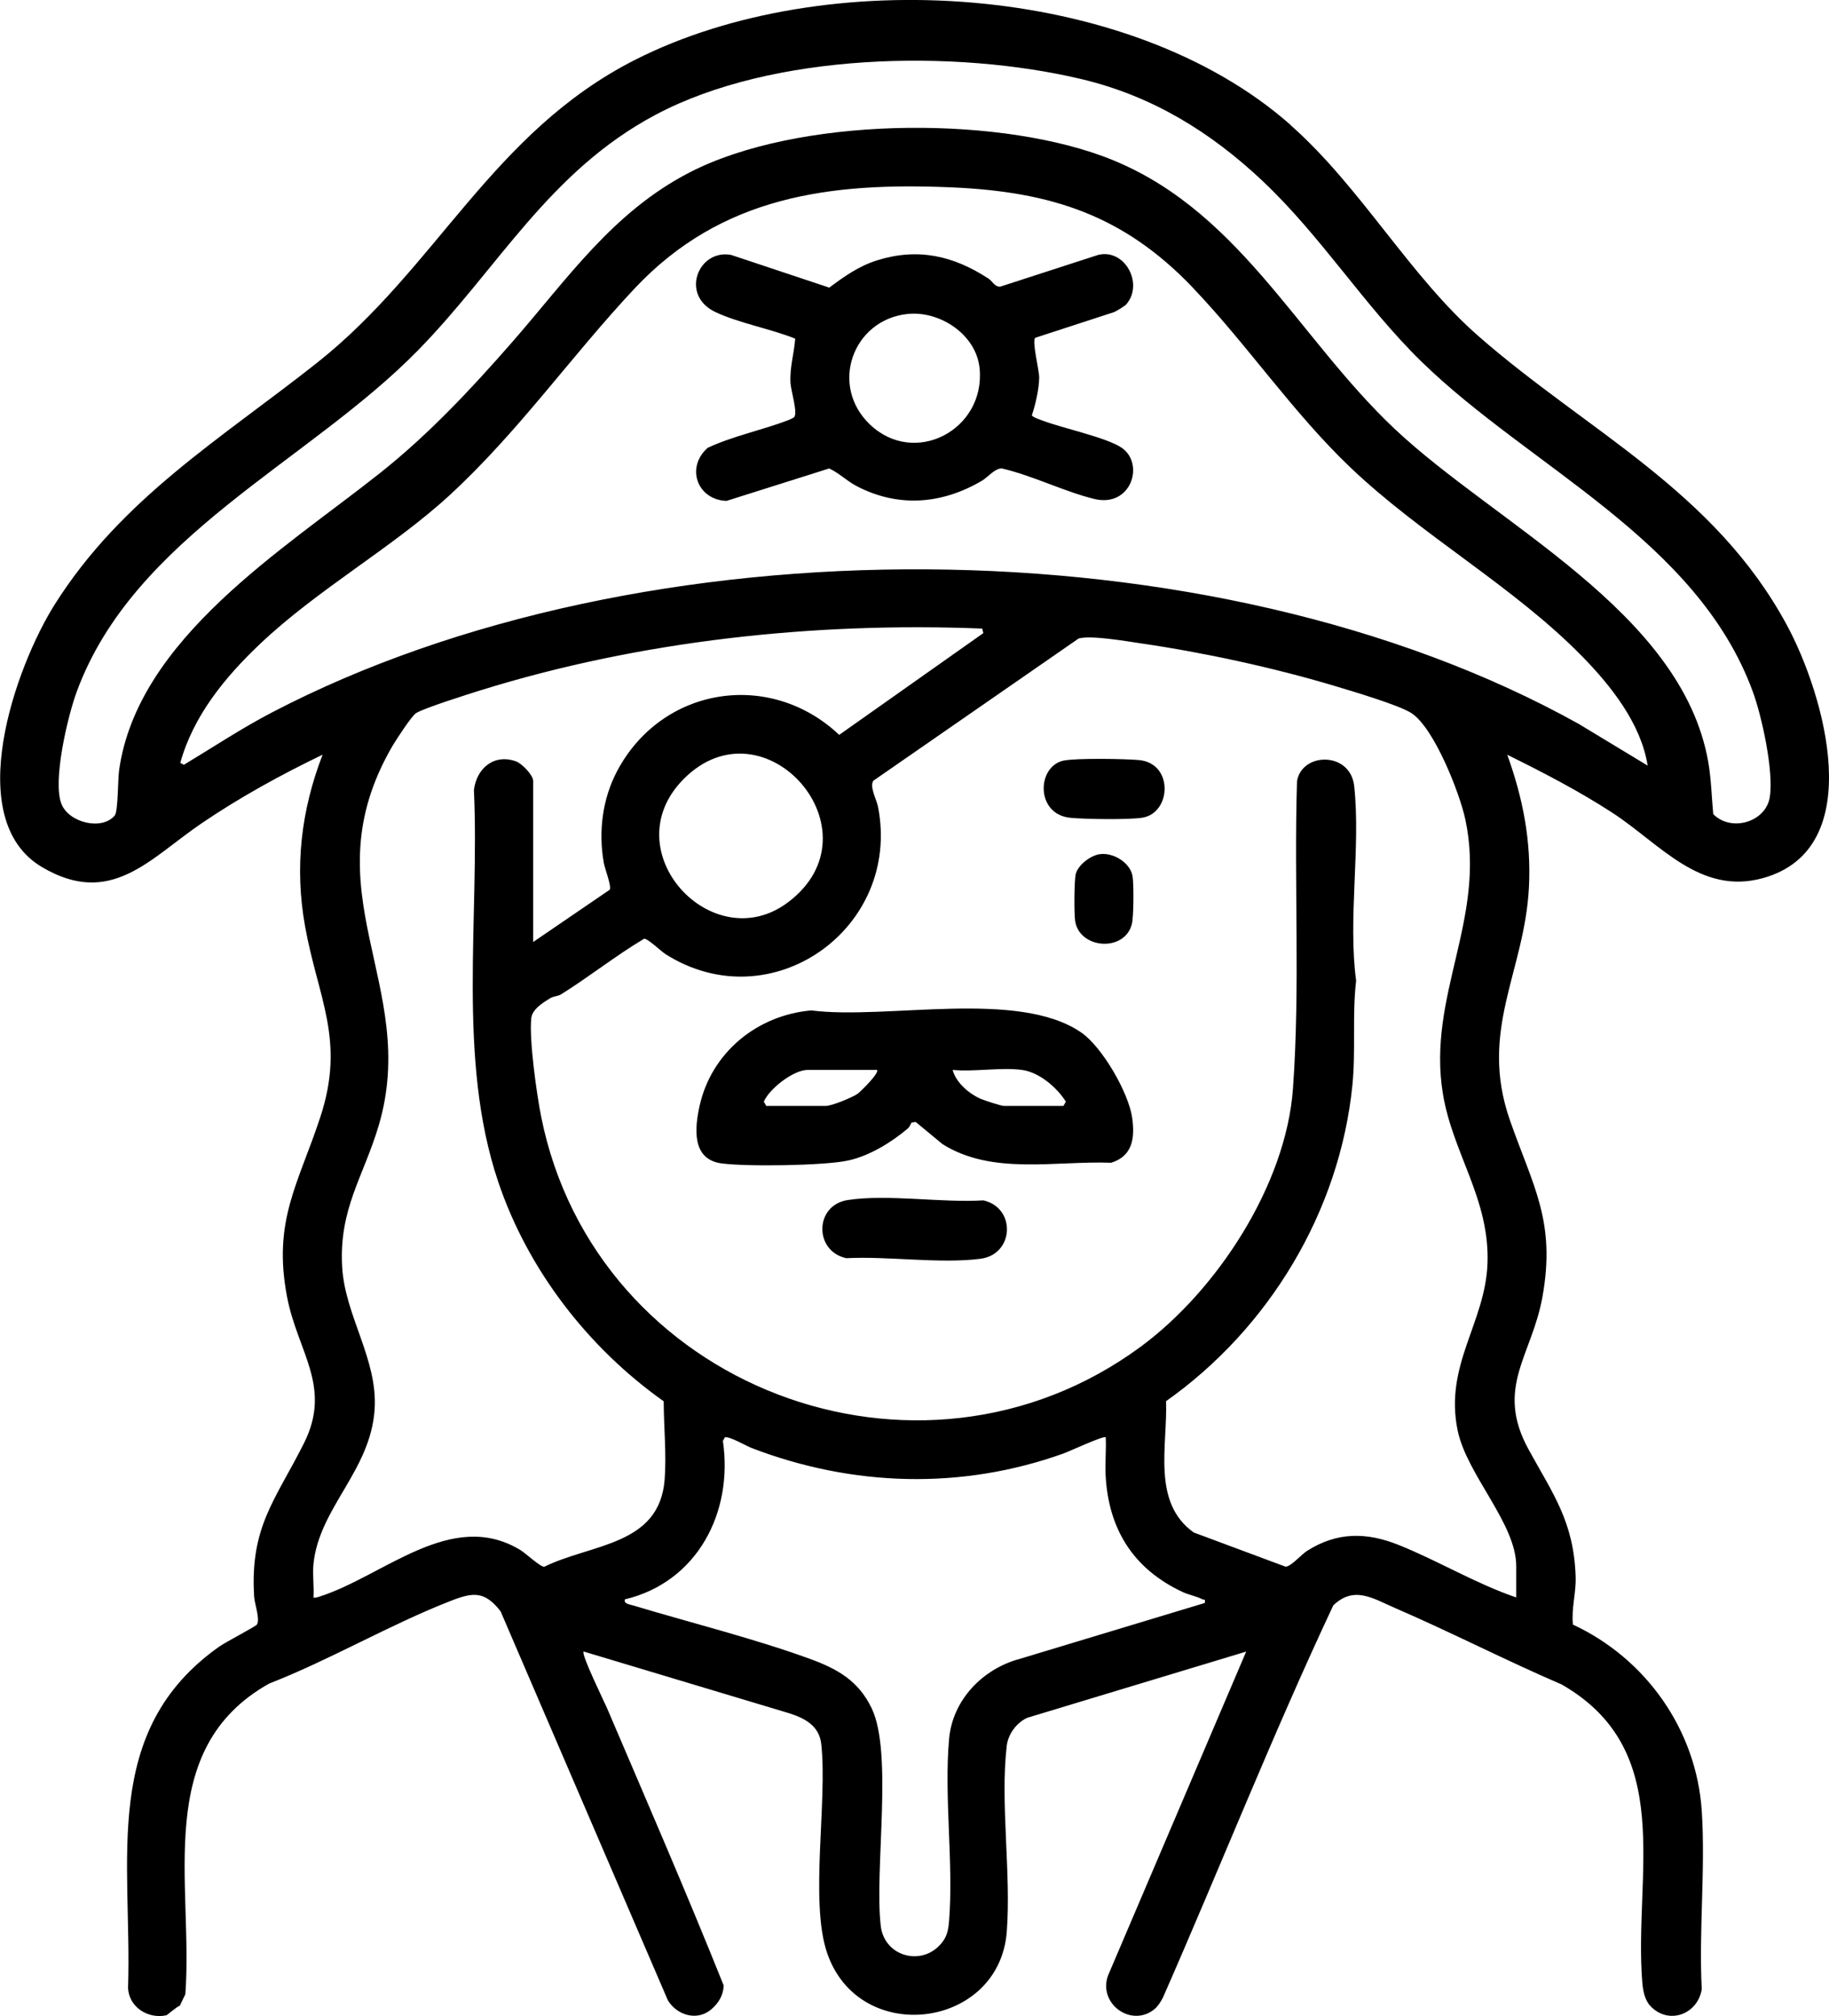 <?xml version="1.0" encoding="UTF-8"?>
<svg id="Layer_2" data-name="Layer 2" xmlns="http://www.w3.org/2000/svg" viewBox="0 0 487.58 537.34">
  <g id="Layer_1-2" data-name="Layer 1">
    <g>
      <g>
        <path d="M344.03,33.33c18.81,16.63,31.69,40.15,50.08,56.24,29.02,25.41,62.89,41.16,82.27,77.09,9.87,18.3,21.94,59.53-6.42,67.38-16.8,4.65-27.45-9.18-40.16-17.44-8.9-5.78-18.49-10.75-27.99-15.44,4.16,11.54,6.41,22.92,5.78,35.3-1.16,22.65-13.46,38.11-5.06,62.14,6.17,17.64,12.28,26.9,8.66,47.06-2.82,15.7-12.72,24.18-3.71,40.63,6.54,11.94,12.1,19.31,12.56,33.99.14,4.35-1.19,8.49-.72,12.72,19.47,9.05,32.92,28.06,34.34,49.65,1.02,15.45-.81,31.99,0,47.55-1.13,6.77-8.96,9.59-13.76,4.38-1.47-1.59-1.94-4.17-2.1-6.3-2.3-28.87,9.23-61.73-21.48-79.32-14.95-6.43-29.49-13.93-44.42-20.38-5.84-2.52-10.91-6.05-16.47-.7-16.12,34.3-30.15,69.8-45.43,104.57-.57,1.06-1.3,2.27-2.24,3.04-6.14,5.04-15.14-1.46-12.36-9l36.81-86.3-58.41,17.66c-2.89,1.39-5.06,4.34-5.43,7.53-1.76,15.22,1.21,33.81.02,49.46-1.96,25.91-39.37,30.76-47.91,5.63-4.65-13.67.12-40.11-1.54-55.58-.52-4.88-4.29-6.9-8.54-8.26l-54.82-16.46c-.7.74,5.42,13.19,6.25,15.11,10.5,24.57,21.18,49.16,31.1,73.92-.14,2.64-1.3,4.56-3.24,6.28-3.7,3.26-9.12,1.76-11.64-2.33l-44.61-103.71c-4.27-5.46-7.36-5.07-13.21-2.79-16.24,6.31-32.14,15.7-48.49,22.07-31.14,17.48-20.16,53.33-22.33,82.79l-1.49,3.08c-.73.18-3.34,2.48-3.55,2.53-4.89,1.08-10.09-2.18-10.23-7.4,1.11-33.93-7.49-68.45,24.35-90.89,1.62-1.14,9.69-5.35,10-5.84.9-1.47-.62-5.49-.74-7.43-1.17-18.74,5.8-25.94,13.31-40.97s-1.73-24.31-4.52-38.86c-3.91-20.39,2.99-30.16,8.85-48,6.76-20.57-.62-31.64-4.07-50.86-2.83-15.79-1.06-30.85,4.68-45.73-11.13,5.37-22.08,11.37-32.31,18.33-13.81,9.4-24.16,22.5-42.52,11.62-21.5-12.74-7.05-53.37,3.39-69.94,17.87-28.37,44.42-44.25,69.95-64.45,31.96-25.29,46.66-61.43,84.83-80.77,50.4-25.55,131.49-20.82,174.73,17.39ZM336.69,48.33c-13.88-13.1-29.52-22.76-48.36-27.24-33.87-8.05-82.35-7.07-113.52,9.48-28.53,15.15-42,40.98-63.41,62.83-29.2,29.81-75.7,49.51-90.95,90.97-2.39,6.49-6.51,23.8-4.06,29.93,2.02,5.02,10.87,7.12,14.21,3.03.89-1.08.81-9.65,1.15-12.05,4.94-35.08,43.97-58.89,69.58-79.22,12.89-10.23,24.12-22.21,34.98-34.62,14.78-16.86,26.92-34.89,47.6-45.52,28.52-14.66,79.99-15.25,109.85-4.37,35.95,13.1,51.71,47.93,77.99,72.72,27.07,25.54,76.52,48.7,83.62,88.7.82,4.63.91,9.34,1.35,14.01,4.74,4.85,14.04,2.19,15.09-4.59s-2.07-21.3-4.54-28.04c-14.88-40.59-59.48-59.8-88.38-88.02-15.18-14.83-26.62-33.29-42.23-48.02ZM317.98,76.66c-18.4-19.27-37.69-25.57-64.24-26.72-32.58-1.41-61.42,2.34-84.51,26.89-16.9,17.98-30.95,38.22-49.43,55.21-15.2,13.96-35.12,25-50.58,39.68-9.26,8.79-17.68,19.06-21.16,31.61l.96.51c7.89-4.75,15.35-9.72,23.49-13.96,98.64-51.47,250.88-51.23,348.33,3.05l18.39,11.12c-1.73-11.1-9.73-21.23-17.45-29.11-18.28-18.67-42.68-32.14-61.76-50.32-15.41-14.69-27.39-32.59-42.05-47.95ZM83.56,416.92c-.28,2.82.21,6.02,0,8.88.53.09.96-.06,1.46-.22,17.19-5.4,35.3-23.63,53.7-12.46,1.48.9,5.38,4.6,6.4,4.45,12.51-6.15,30.66-5.57,32.06-23.19.52-6.63-.23-14.19-.25-20.9-20.14-14.26-36.26-35.09-44.14-58.58-11-32.76-4.89-70.23-6.45-104.33.69-5.8,5.4-9.82,11.33-7.6,1.44.54,4.46,3.62,4.46,5.14v42.96l20.42-13.94c.48-1.07-1.29-5.51-1.57-7.08-1.5-8.28-.41-17.08,3.53-24.53,11.92-22.54,40.73-27.09,59.21-9.66l38.42-27.12-.29-1.21c-44.62-1.78-91.05,3.18-133.75,16.46-2.99.93-15.51,4.87-17.26,6.13-1.23.89-5.28,7.1-6.25,8.76-22.58,38.88,7.44,63.62-3.61,101.03-4.06,13.73-10.67,22.25-9.76,37.8.76,13.06,9.52,24.56,8.65,37.89-1.06,16.43-14.78,26.18-16.31,41.29ZM404.2,425.8v-8.4c0-11.34-13.22-24.4-15.63-36.21-3.56-17.41,7.38-28.61,7.97-44.41.64-17.21-9.26-29.29-11.89-45.27-4.29-26.11,11.68-46.66,5.97-73.17-1.52-7.05-8.35-24.45-14.41-28.31-3.39-2.17-16.09-5.91-20.58-7.26-16.34-4.87-34.69-8.85-51.57-11.31-3.81-.56-13.34-2.22-16.52-1.28l-54.73,37.91c-1.06,1.6.87,4.98,1.26,6.96,6.31,32.36-28.41,57.07-56.58,39.3-1.19-.75-4.83-4.24-5.77-4.16-7.63,4.55-14.61,10.12-22.13,14.82-.87.54-1.97.48-2.84,1-2.08,1.25-4.89,3-5.13,5.42-.58,5.73,1.45,20.22,2.65,26.21,14.41,72.04,100.55,104.88,159.77,61.33,20.34-14.96,38.79-43.14,40.64-68.8,1.96-27.22.24-54.6,1.08-81.96,1.31-7.8,14.25-7.97,15.25,1.32,1.75,16.35-1.7,35.28.51,51.86-1.08,9.22-.06,18.56-.99,27.82-3.39,33.7-22.25,64.86-49.68,84.24.43,11.85-3.87,26.96,7.37,34.99l24.44,9.1c1.31.18,4.28-3.24,5.73-4.16,7.99-5.11,15.87-5.06,24.48-1.61,10.57,4.24,20.57,10.32,31.36,14ZM182.22,207.66c-18.96,19.14,7.71,47.94,27.82,32.85,25.11-18.85-6.26-54.61-27.82-32.85ZM294.75,383.07c-.52-.5-9.71,3.78-11.27,4.33-27.21,9.74-56.2,8.84-83.06-1.45-1.53-.59-5.94-3.18-7.17-2.88l-.54.97c2.81,19.05-6.83,37.63-26.12,42.23-.36,1.18,1.15,1.31,2.02,1.57,15.37,4.63,32.24,8.81,47.2,14.25,7.37,2.68,13.01,5.81,16.56,13.2,5.77,12,.67,43.19,2.43,58.05.99,8.35,11.46,10.99,16.52,4.14,1.24-1.68,1.52-3.44,1.69-5.51,1.22-15.55-1.38-33.02,0-48.49.93-10.47,9.01-18.75,18.94-21.38l49.22-14.87c.23-1.25-.19-.74-.68-1-1.65-.85-3.61-1.16-5.26-1.94-13.02-6.1-19.67-16.59-20.48-30.88-.19-3.42.18-6.92.02-10.34Z"/>
        <g>
          <path d="M288.34,275.26c5.53,3.86,12.58,16.05,13.49,22.74.73,5.32.11,10.12-5.61,11.9-14.93-.55-31.77,3.37-44.99-4.98l-7.12-5.89-1.1.15c-.31.55-.51,1.17-1.02,1.6-4.41,3.74-10.26,7.31-15.95,8.54-6.32,1.37-27.18,1.65-33.72.75-7.97-1.09-7.13-9.41-5.82-15.33,3.16-14.23,15.34-24.17,29.76-25.44,20.09,2.58,55.26-5.76,72.08,5.96ZM233.8,285.16h-18.48c-3.75,0-10.18,4.92-11.7,8.47l.66,1.13h15.84c1.61,0,6.85-2.17,8.37-3.15.9-.58,6.07-5.75,5.31-6.45ZM272.44,285.16c-5.59-.75-12.71.56-18.48,0,.88,3.37,4.35,6.33,7.43,7.69.95.42,5.52,1.91,6.25,1.91h15.84l.66-1.13c-2.36-3.8-7.13-7.86-11.7-8.47Z"/>
          <path d="M226,319.84c10.69-1.63,25.08.79,36.14.09,8.77,1.96,8.26,14.42-.8,15.57-10.86,1.38-24.59-.74-35.73-.16-8.64-1.86-8.52-14.14.39-15.5Z"/>
          <g>
            <path d="M283.59,202.71c3.34-.68,16.29-.48,20.07-.13,9.24.87,8.6,14.07.92,15.35-3.56.59-15.33.41-19.19.04-9.44-.89-9.03-13.8-1.79-15.27Z"/>
            <path d="M293.2,227.66c3.53-.52,8.16,2.26,8.73,5.93.33,2.15.31,10.71-.2,12.7-1.9,7.51-13.87,6.69-15.11-.76-.3-1.81-.28-11.13.19-12.72.71-2.39,3.95-4.8,6.38-5.16Z"/>
          </g>
        </g>
      </g>
      <path d="M300.36,81.01c-.45.54-2.6,1.83-3.35,2.17l-21,6.84c-1.02.68,1.03,8.62,1.02,10.58-.02,2.96-.99,7.27-1.95,10.06.12.53,2.24,1.21,2.88,1.45,5.33,2.02,16.82,4.44,20.94,7.15,6.4,4.21,2.7,16.18-7.25,13.71-8.14-2.02-16.29-6.19-24.55-8.11-1.9-.08-3.71,2.31-5.32,3.26-10.64,6.27-22.3,7.25-33.43,1.43-2.64-1.38-4.72-3.52-7.31-4.69l-27.36,8.64c-7.81-.26-10.97-8.95-5-14.16,6.86-3.18,14.42-4.67,21.45-7.35.4-.15,1.36-.58,1.58-.82,1.01-1.12-.87-7.07-.98-9.1-.23-4.18.95-7.73,1.26-11.81-6.57-2.64-14.97-4.13-21.26-7.08-9.58-4.51-4.56-16.9,4.2-15.23l26.14,8.71c4-2.99,7.88-5.74,12.71-7.26,10.93-3.43,20.36-1.25,29.72,4.84,1.09.71,1.64,2.24,3.15,2.16l26.14-8.47c7.13-1.69,12.07,7.68,7.55,13.07ZM241.85,83.69c-14.53,1.58-20.8,19.01-9.99,29.4,11.93,11.46,30.86,1.48,29.29-14.89-.87-9.02-10.59-15.46-19.3-14.51Z"/>
    </g>
  </g>
</svg>